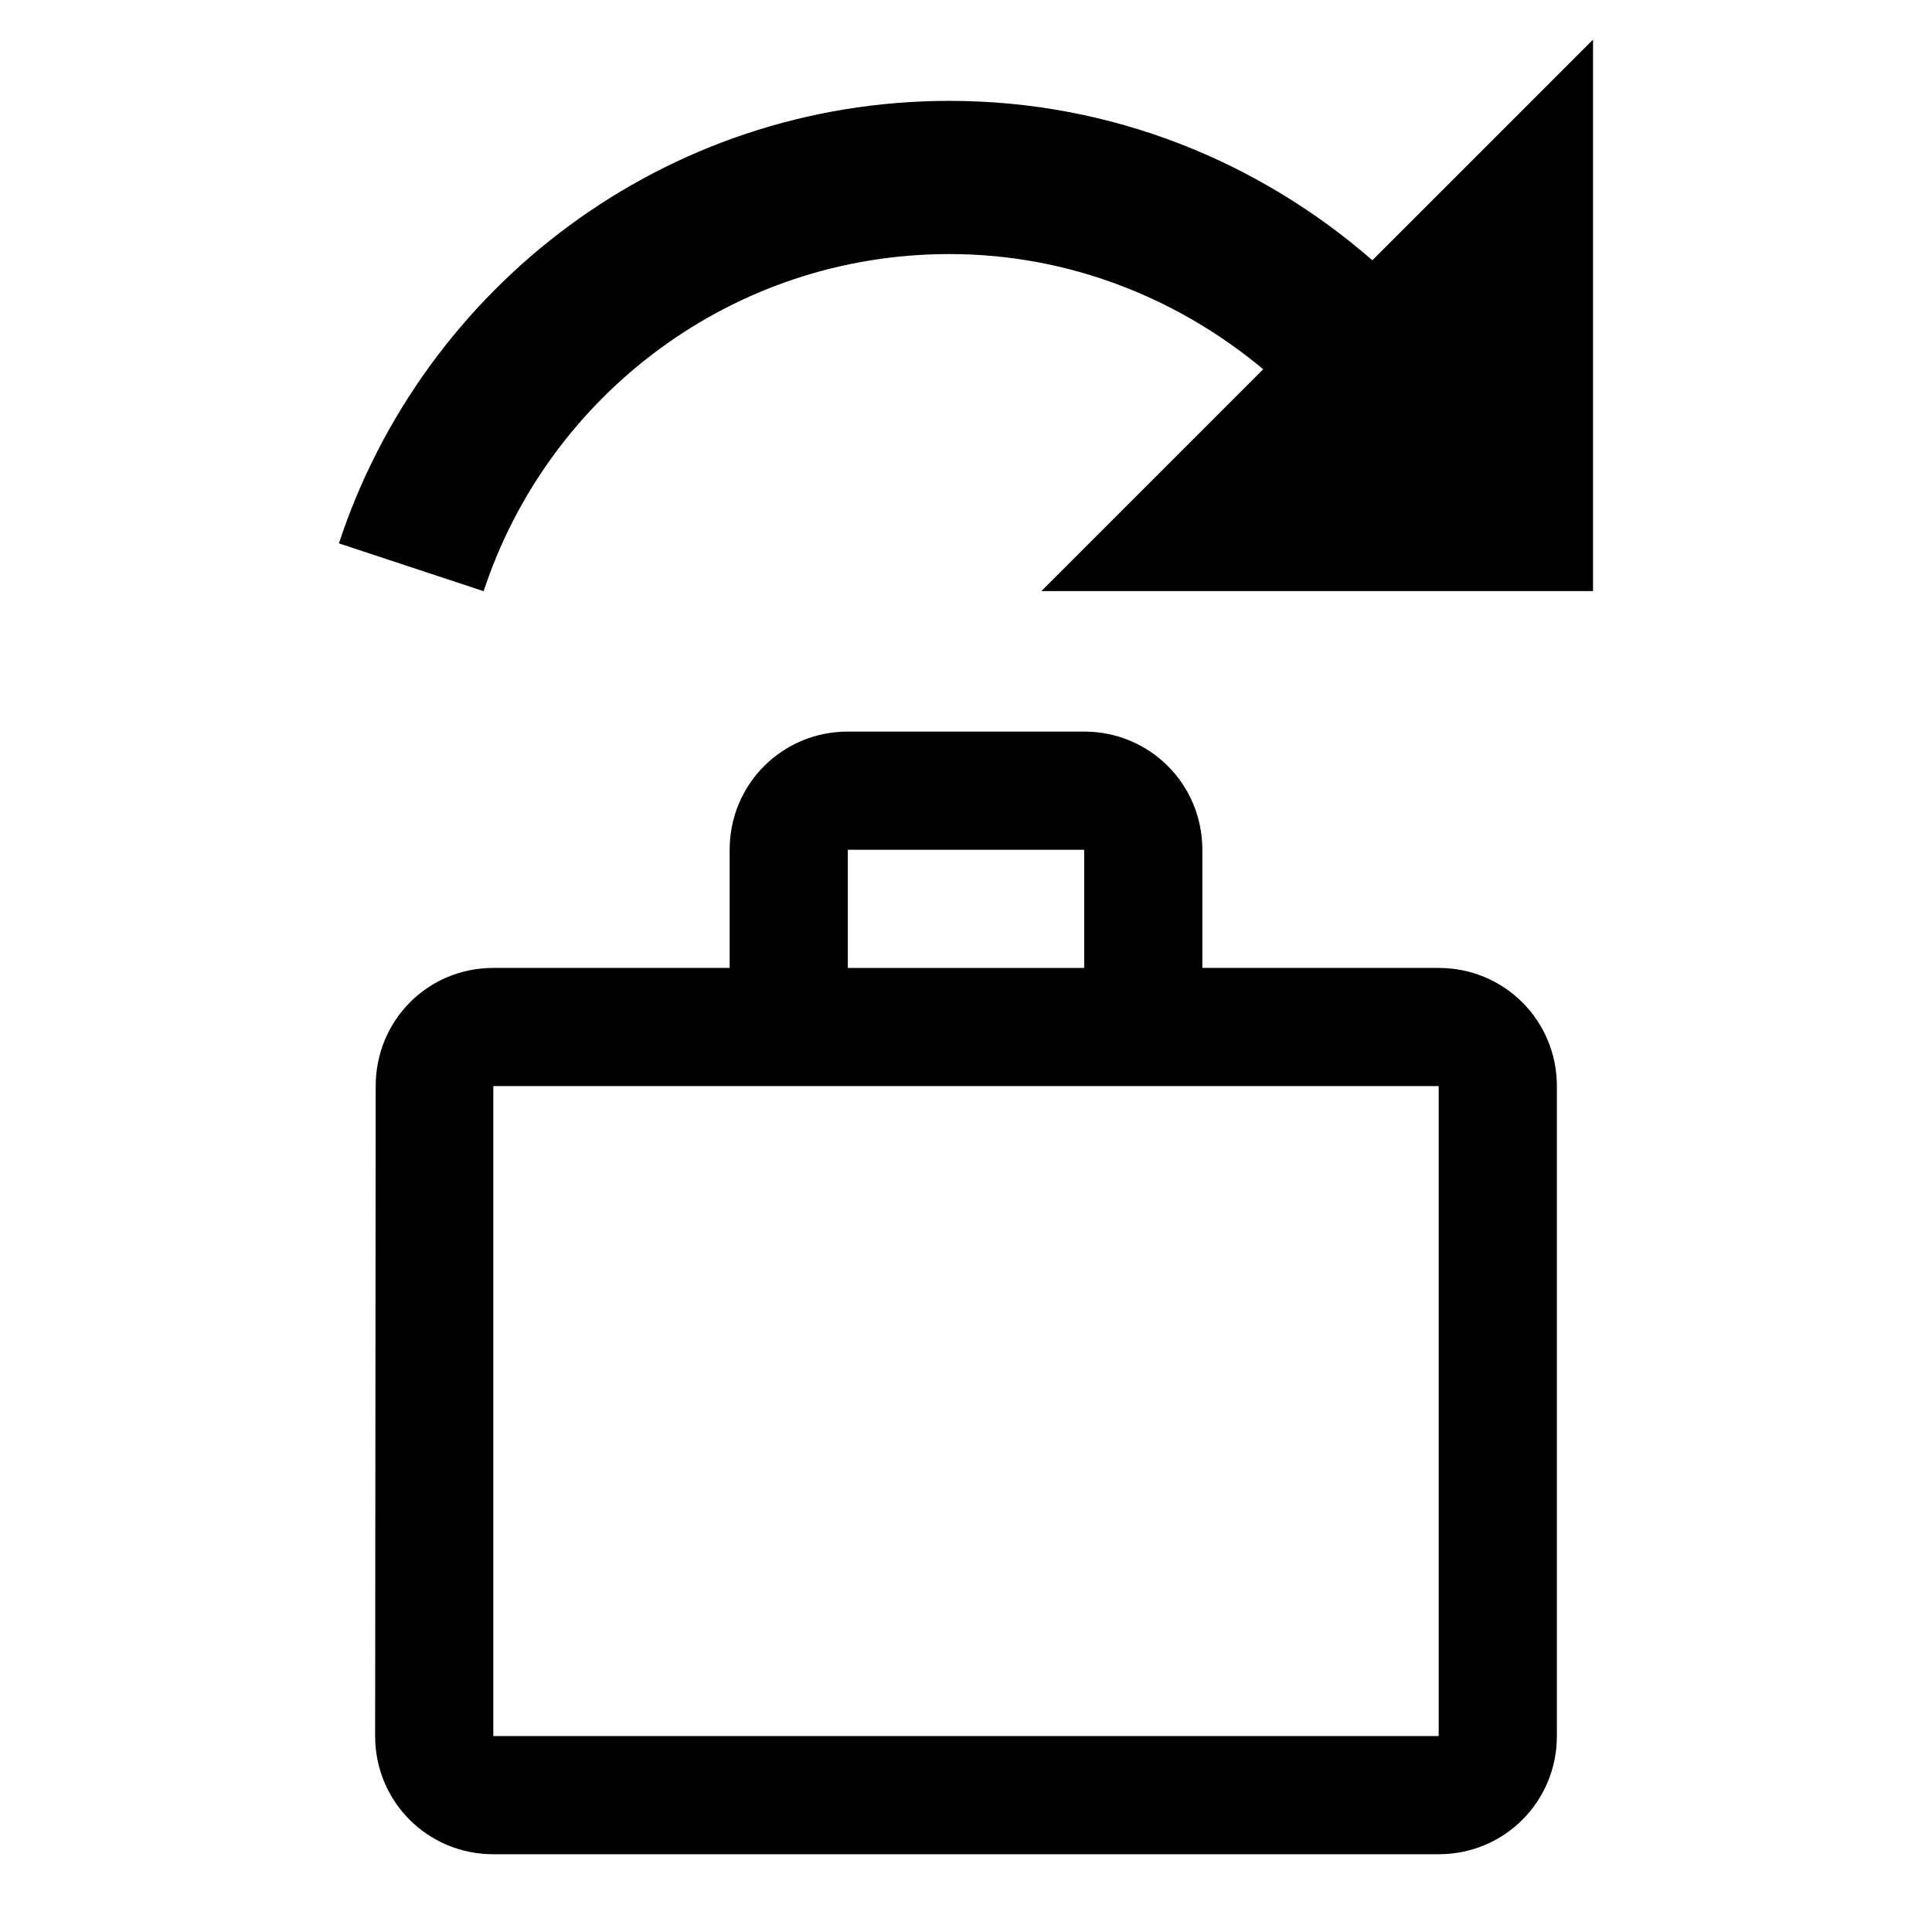 <?xml version="1.0" encoding="UTF-8" standalone="no"?>
<svg
   xmlns:dc="http://purl.org/dc/elements/1.1/"
   xmlns:cc="http://creativecommons.org/ns#"
   xmlns:rdf="http://www.w3.org/1999/02/22-rdf-syntax-ns#"
   xmlns:svg="http://www.w3.org/2000/svg"
   xmlns="http://www.w3.org/2000/svg"
   xmlns:sodipodi="http://sodipodi.sourceforge.net/DTD/sodipodi-0.dtd"
   xmlns:inkscape="http://www.inkscape.org/namespaces/inkscape"
   height="24"
   viewBox="0 0 24 24"
   width="24"
   version="1.1">
  <style
     id="style2">
		path, g {
			fill: #000000;
		}
		@media (prefers-color-scheme: dark) {
			path, g {
				fill: #E9ECEF;
			}
		}
	</style>
  <path
     d="m 13.468,12.024 v -1.468 h -2.936 v 1.468 z m -7.34,1.468 v 8.074 H 17.872 V 13.492 Z M 17.872,12.024 c 0.815,0 1.468,0.653 1.468,1.468 v 8.074 c 0,0.815 -0.653,1.468 -1.468,1.468 H 6.128 c -0.815,0 -1.468,-0.653 -1.468,-1.468 l 0.007,-8.074 c 0,-0.815 0.646,-1.468 1.461,-1.468 h 2.936 v -1.468 c 0,-0.815 0.653,-1.468 1.468,-1.468 h 2.936 c 0.815,0 1.468,0.653 1.468,1.468 v 1.468 z"
     id="path4"
     inkscape:connector-curvature="0"
     style="fill-rule:evenodd;stroke-width:0.734" />
  <path
     style="stroke-width:0.761"
     inkscape:connector-curvature="0"
     d="m 17.048,3.233 c -1.409,-1.226 -3.236,-1.98 -5.254,-1.98 -3.541,0 -6.533,2.307 -7.584,5.497 L 6.008,7.344 C 6.807,4.915 9.091,3.156 11.794,3.156 c 1.485,0 2.84,0.548 3.898,1.431 l -2.756,2.756 h 6.853 V 0.492 Z"
     id="path824" />
</svg>
